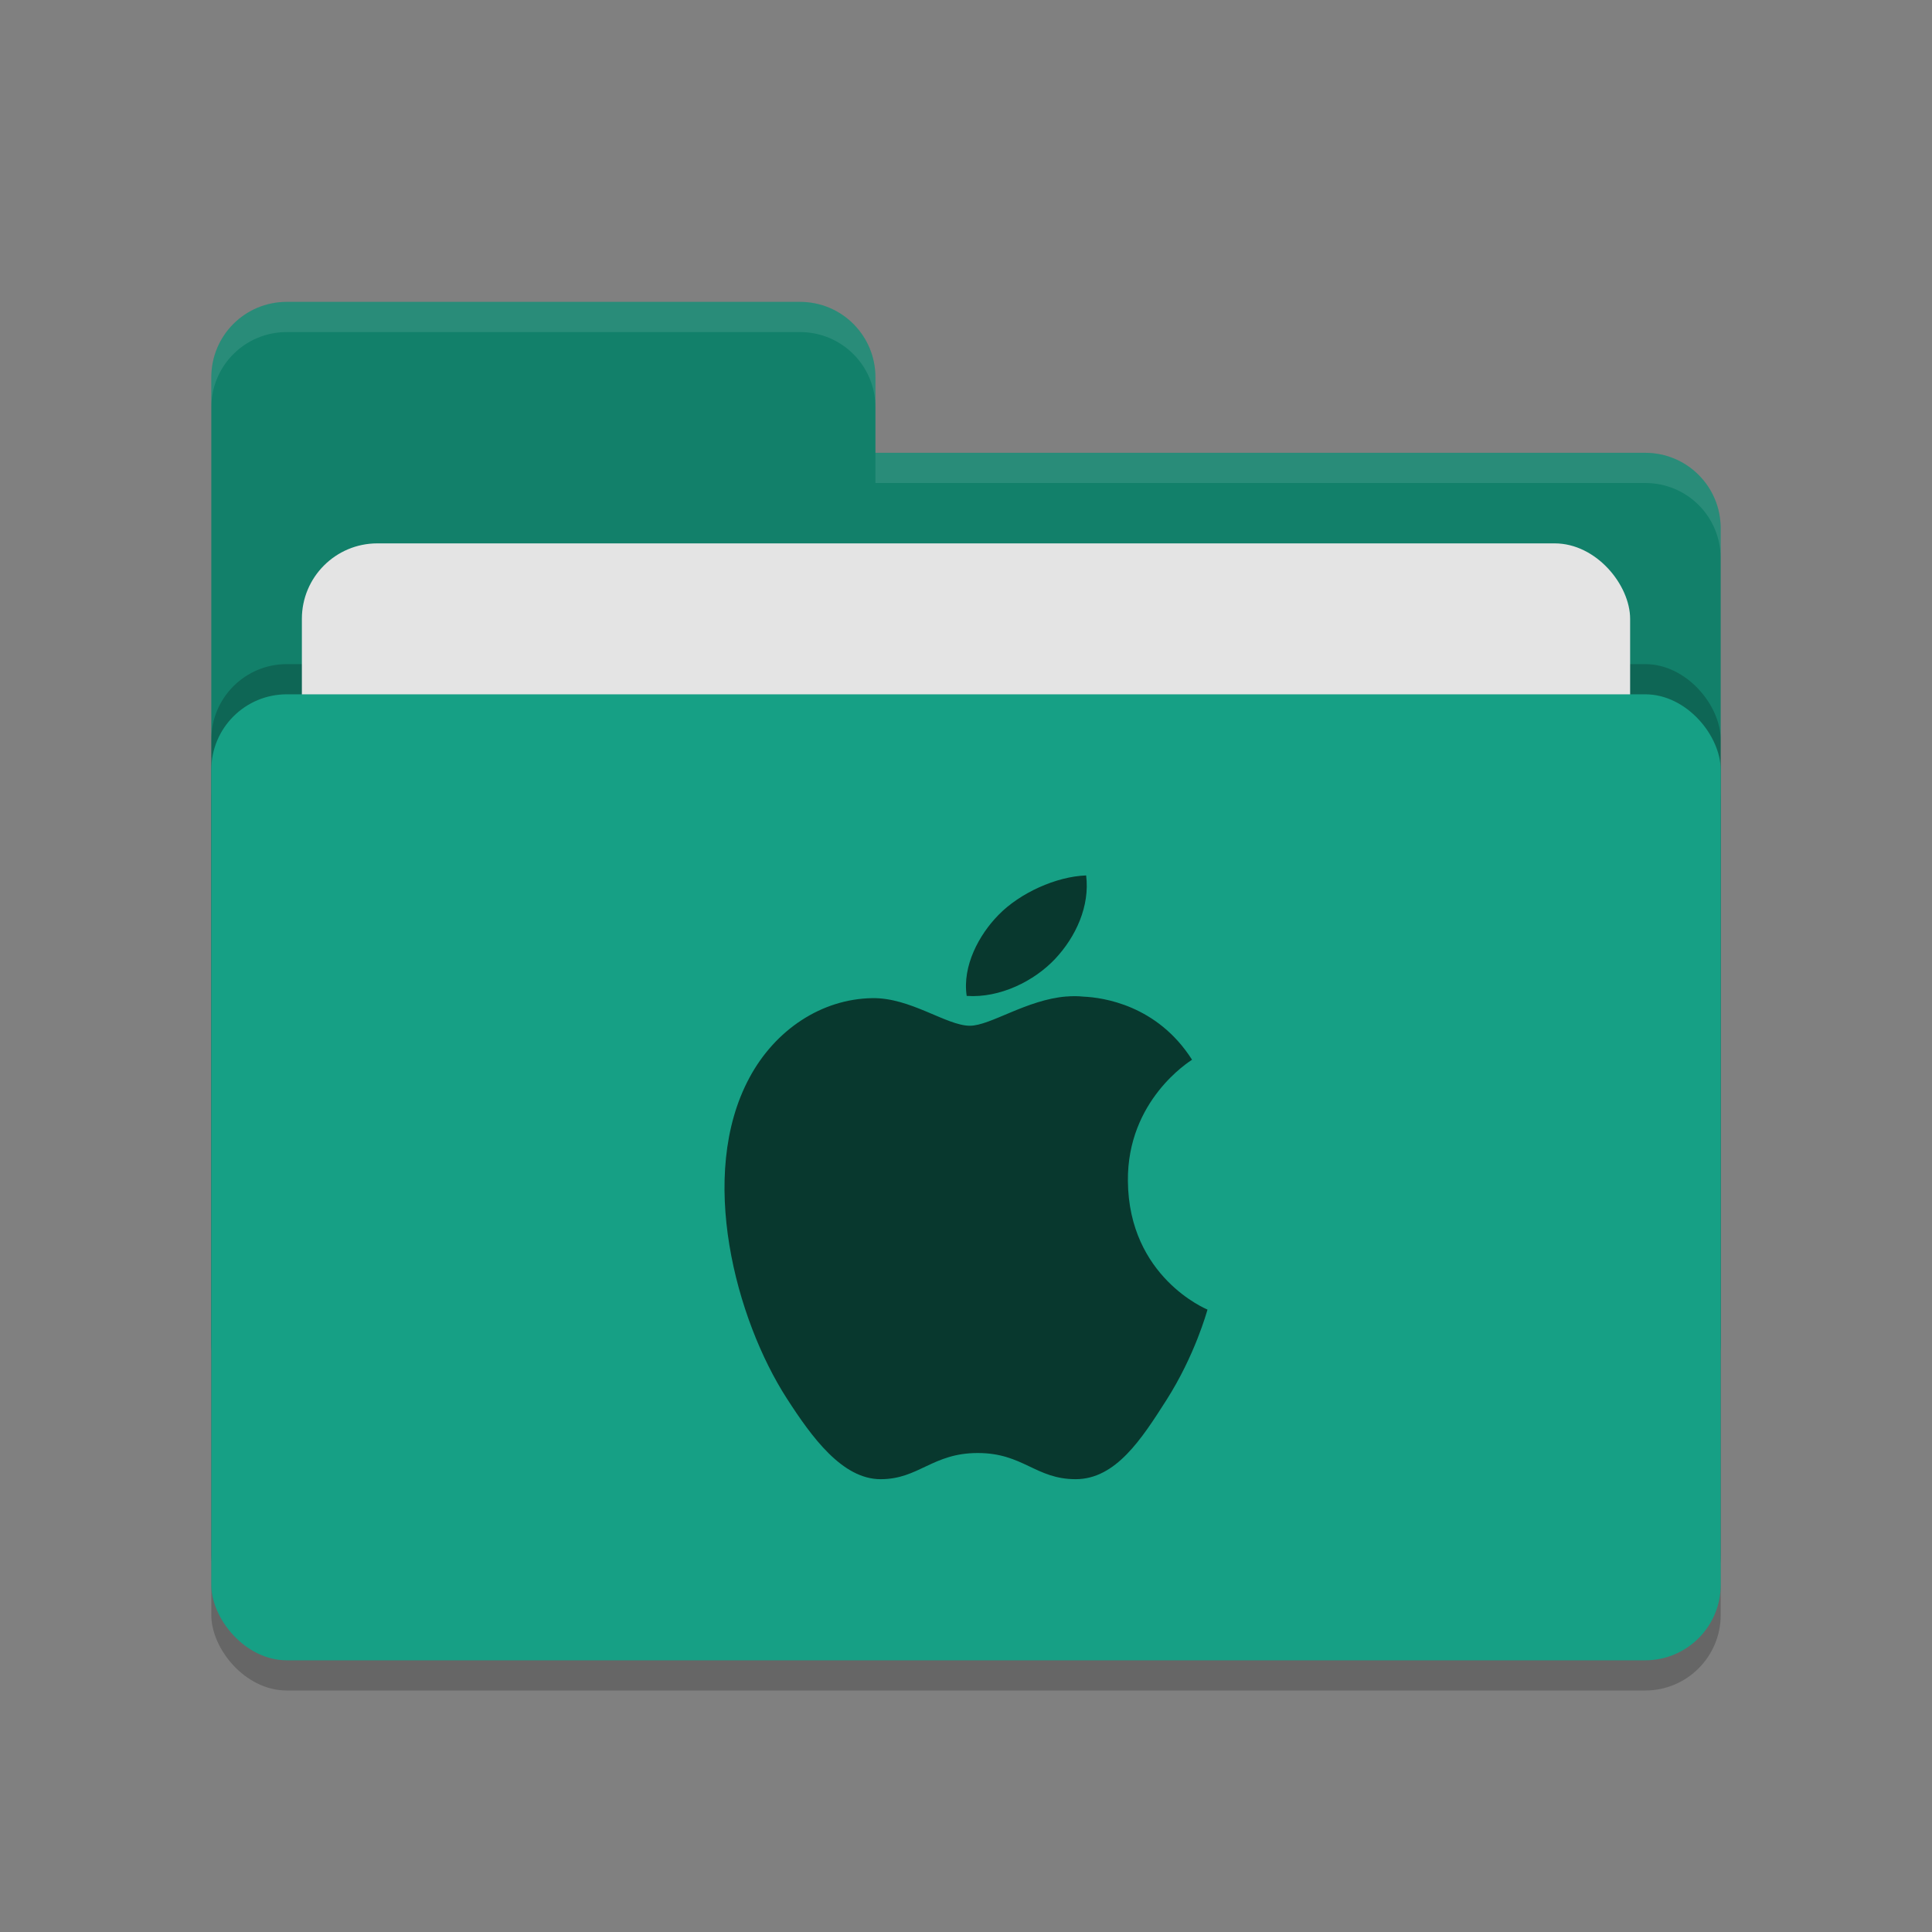 <svg height="64" width="64" xmlns="http://www.w3.org/2000/svg"><rect width="100%" height="100%" fill="#808080" stroke="none"/><rect height="32" opacity=".2" rx="2.5" width="50" x="7" y="24"/><path d="m7 44.5c0 1.385 1.115 2.5 2.5 2.5h45c1.385 0 2.5-1.115 2.5-2.5v-27c0-1.385-1.115-2.5-2.5-2.5h-25.5v-2.5c0-1.385-1.115-2.5-2.5-2.5h-17c-1.385 0-2.5 1.115-2.5 2.5" fill="#12806a"/><rect height="32" opacity=".2" rx="2.5" width="50" x="7" y="22"/><rect fill="#e4e4e4" height="20" rx="2.5" width="44" x="10" y="18"/><rect fill="#16a085" height="32" rx="2.5" width="50" x="7" y="23"/><path d="m9.5 10c-1.385 0-2.5 1.115-2.5 2.5v1c0-1.385 1.115-2.5 2.5-2.5h17c1.385 0 2.5 1.115 2.5 2.5v-1c0-1.385-1.115-2.5-2.5-2.5zm19.5 5v1h25.5c1.39 0 2.5 1.115 2.5 2.5v-1c0-1.385-1.11-2.5-2.5-2.5z" fill="#fff" opacity=".1"/><path d="m35.98 29c-.991.035-2.195.579-2.906 1.311-.639.65-1.201 1.685-1.051 2.68 1.107.076 2.241-.495 2.93-1.227.688-.734 1.154-1.749 1.027-2.764zm-.656 4.01c-1.315.105-2.516.969-3.196.969-.774 0-1.969-.939-3.238-.914-1.668.027-3.208 1.038-4.067 2.641-1.732 3.226-.446 8.005 1.243 10.622.825 1.281 1.836 2.672 3.105 2.672s1.715-.867 3.219-.867 1.915.867 3.243.867 2.184-1.333 3.004-2.617c.947-1.486 1.34-2.927 1.363-3.001-.03-.014-2.611-1.072-2.637-4.262-.025-2.67 2.034-3.952 2.125-4.015-1.154-1.813-2.953-2.062-3.594-2.09-.191-.021-.382-.019-.57-.004z" fill="#08382e"/></svg>